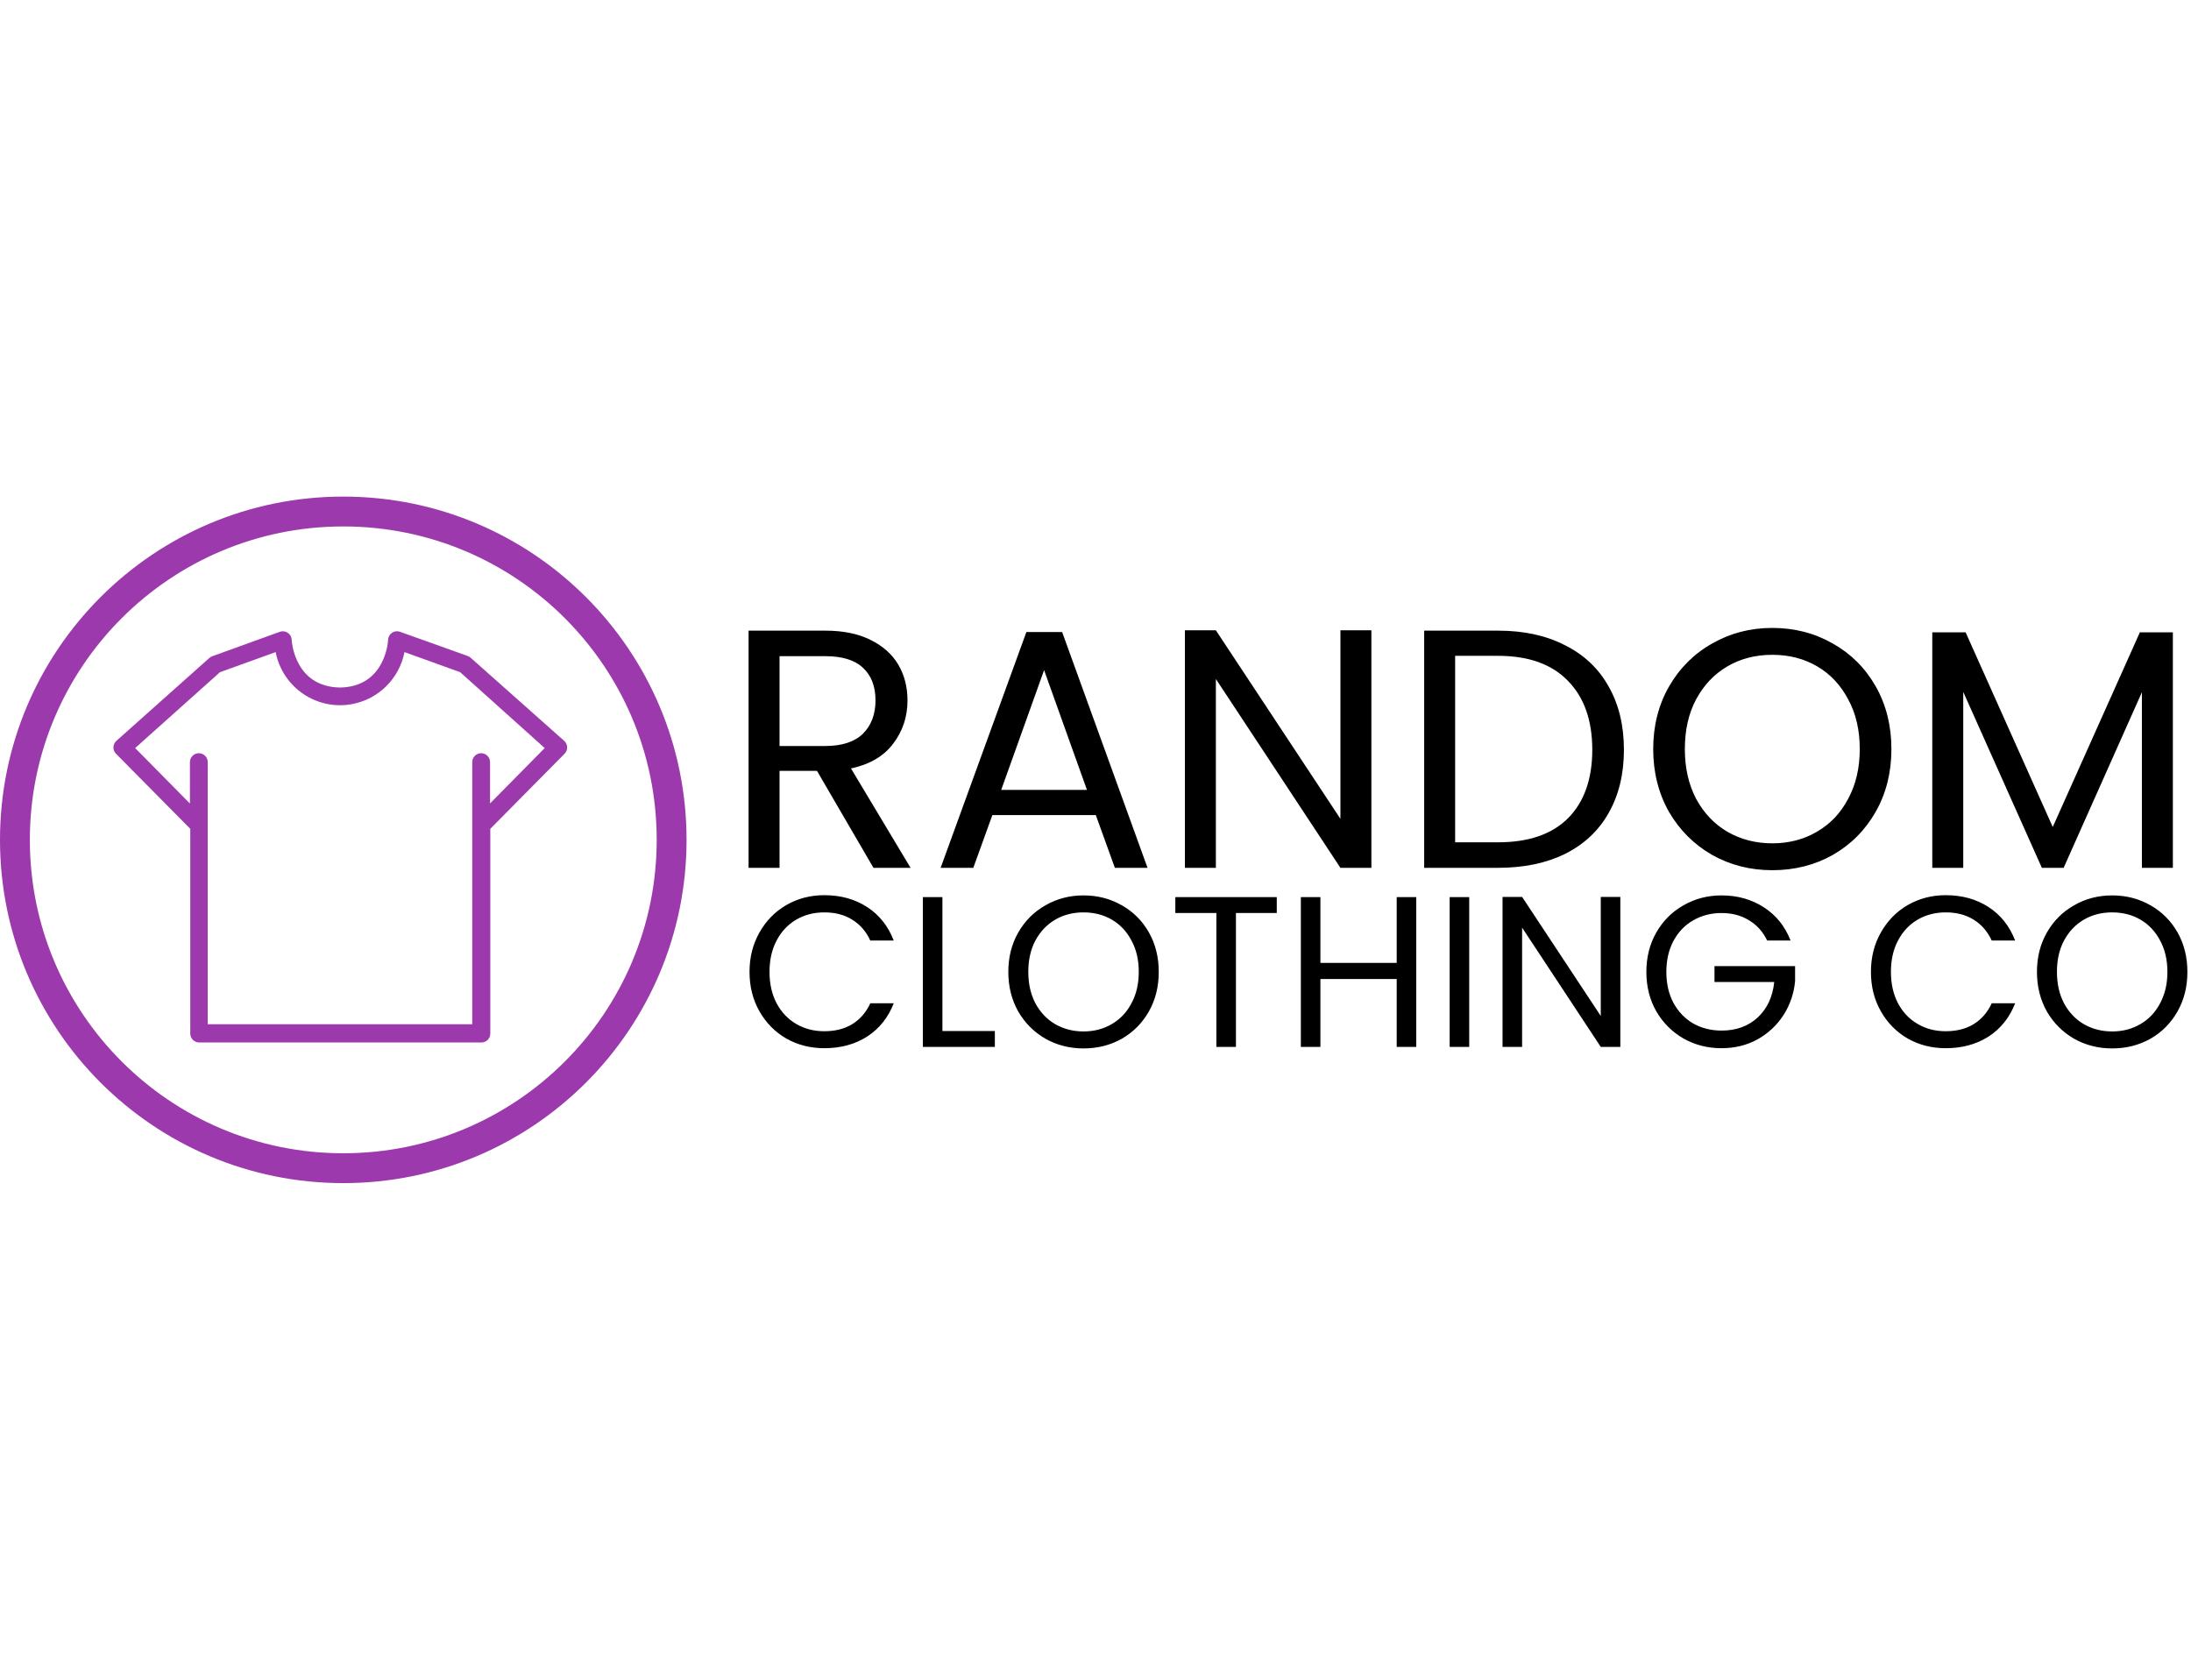 <svg width="150" height="115" viewBox="0 0 367 115" fill="none" xmlns="http://www.w3.org/2000/svg">
<path fill-rule="evenodd" clip-rule="evenodd" d="M136.846 45.94L146.308 62.185H152.521L142.546 45.541C145.7 44.857 148.056 43.47 149.614 41.38C151.21 39.29 152.008 36.877 152.008 34.141C152.008 31.899 151.495 29.904 150.469 28.156C149.443 26.408 147.885 25.021 145.795 23.995C143.743 22.969 141.216 22.456 138.214 22.456H125.389V62.185H130.576V45.94H136.846ZM138.214 41.779H130.576V26.731H138.214C141.064 26.731 143.173 27.377 144.541 28.669C145.947 29.961 146.65 31.785 146.65 34.141C146.65 36.459 145.947 38.321 144.541 39.727C143.135 41.095 141.026 41.779 138.214 41.779ZM163.032 62.185L166.224 53.35H183.552L186.744 62.185H192.216L177.909 22.684H171.924L157.56 62.185H163.032ZM174.888 29.068L182.07 49.132H167.706L174.888 29.068ZM224.525 62.185H229.712V22.399H224.525V53.977L203.663 22.399H198.476V62.185H203.663V30.55L224.525 62.185ZM262.152 24.907C258.998 23.273 255.255 22.456 250.923 22.456H238.554V62.185H250.923C255.255 62.185 258.998 61.406 262.152 59.848C265.344 58.252 267.776 55.972 269.448 53.008C271.158 50.006 272.013 46.472 272.013 42.406C272.013 38.34 271.158 34.806 269.448 31.804C267.776 28.802 265.344 26.503 262.152 24.907ZM262.665 53.863C259.967 56.561 256.053 57.91 250.923 57.91H243.741V26.674H250.923C256.015 26.674 259.91 28.061 262.608 30.835C265.344 33.609 266.712 37.466 266.712 42.406C266.712 47.308 265.363 51.127 262.665 53.863ZM286.778 60.019C289.818 61.729 293.181 62.584 296.867 62.584C300.591 62.584 303.973 61.729 307.013 60.019C310.053 58.271 312.447 55.858 314.195 52.78C315.943 49.702 316.817 46.206 316.817 42.292C316.817 38.378 315.943 34.882 314.195 31.804C312.447 28.726 310.053 26.332 307.013 24.622C303.973 22.874 300.591 22 296.867 22C293.181 22 289.818 22.874 286.778 24.622C283.738 26.332 281.325 28.745 279.539 31.861C277.791 34.939 276.917 38.416 276.917 42.292C276.917 46.168 277.791 49.664 279.539 52.78C281.325 55.858 283.738 58.271 286.778 60.019ZM304.334 56.143C302.13 57.435 299.641 58.081 296.867 58.081C294.093 58.081 291.585 57.435 289.343 56.143C287.139 54.851 285.391 53.008 284.099 50.614C282.845 48.22 282.218 45.446 282.218 42.292C282.218 39.1 282.845 36.326 284.099 33.97C285.391 31.576 287.139 29.733 289.343 28.441C291.547 27.149 294.055 26.503 296.867 26.503C299.679 26.503 302.187 27.149 304.391 28.441C306.595 29.733 308.324 31.576 309.578 33.97C310.87 36.326 311.516 39.1 311.516 42.292C311.516 45.446 310.87 48.22 309.578 50.614C308.324 53.008 306.576 54.851 304.334 56.143ZM363.963 62.185V22.741H358.434L343.842 55.345L329.25 22.741H323.664V62.185H328.851V32.716L342.018 62.185H345.666L358.776 32.773V62.185H363.963ZM127.204 73.033C126.1 74.977 125.548 77.173 125.548 79.621C125.548 82.069 126.1 84.265 127.204 86.209C128.308 88.153 129.808 89.677 131.704 90.781C133.624 91.861 135.748 92.401 138.076 92.401C140.812 92.401 143.2 91.753 145.24 90.457C147.28 89.137 148.768 87.277 149.704 84.877H145.78C145.084 86.389 144.076 87.553 142.756 88.369C141.46 89.161 139.9 89.557 138.076 89.557C136.324 89.557 134.752 89.149 133.36 88.333C131.968 87.517 130.876 86.365 130.084 84.877C129.292 83.365 128.896 81.613 128.896 79.621C128.896 77.605 129.292 75.853 130.084 74.365C130.876 72.853 131.968 71.689 133.36 70.873C134.752 70.057 136.324 69.649 138.076 69.649C139.9 69.649 141.46 70.057 142.756 70.873C144.076 71.689 145.084 72.853 145.78 74.365H149.704C148.768 71.941 147.28 70.069 145.24 68.749C143.2 67.429 140.812 66.769 138.076 66.769C135.748 66.769 133.624 67.321 131.704 68.425C129.808 69.529 128.308 71.065 127.204 73.033ZM166.641 89.521H157.857V67.093H154.581V92.185H166.641V89.521ZM175.124 90.817C177.044 91.897 179.168 92.437 181.496 92.437C183.848 92.437 185.984 91.897 187.904 90.817C189.824 89.713 191.336 88.189 192.44 86.245C193.544 84.301 194.096 82.093 194.096 79.621C194.096 77.149 193.544 74.941 192.44 72.997C191.336 71.053 189.824 69.541 187.904 68.461C185.984 67.357 183.848 66.805 181.496 66.805C179.168 66.805 177.044 67.357 175.124 68.461C173.204 69.541 171.68 71.065 170.552 73.033C169.448 74.977 168.896 77.173 168.896 79.621C168.896 82.069 169.448 84.277 170.552 86.245C171.68 88.189 173.204 89.713 175.124 90.817ZM186.212 88.369C184.82 89.185 183.248 89.593 181.496 89.593C179.744 89.593 178.16 89.185 176.744 88.369C175.352 87.553 174.248 86.389 173.432 84.877C172.64 83.365 172.244 81.613 172.244 79.621C172.244 77.605 172.64 75.853 173.432 74.365C174.248 72.853 175.352 71.689 176.744 70.873C178.136 70.057 179.72 69.649 181.496 69.649C183.272 69.649 184.856 70.057 186.248 70.873C187.64 71.689 188.732 72.853 189.524 74.365C190.34 75.853 190.748 77.605 190.748 79.621C190.748 81.613 190.34 83.365 189.524 84.877C188.732 86.389 187.628 87.553 186.212 88.369ZM207.024 69.757H213.864V67.093H196.872V69.757H203.748V92.185H207.024V69.757ZM237.229 92.185V67.093H233.953V78.109H221.173V67.093H217.897V92.185H221.173V80.809H233.953V92.185H237.229ZM246.099 92.185V67.093H242.823V92.185H246.099ZM268.134 92.185H271.41V67.057H268.134V87.001L254.958 67.057H251.682V92.185H254.958V72.205L268.134 92.185ZM292.979 70.981C294.299 71.773 295.307 72.901 296.003 74.365H299.927C298.991 71.965 297.491 70.105 295.427 68.785C293.387 67.465 291.035 66.805 288.371 66.805C286.043 66.805 283.919 67.357 281.999 68.461C280.079 69.541 278.555 71.065 277.427 73.033C276.323 74.977 275.771 77.173 275.771 79.621C275.771 82.069 276.323 84.265 277.427 86.209C278.555 88.153 280.079 89.677 281.999 90.781C283.919 91.861 286.043 92.401 288.371 92.401C290.579 92.401 292.583 91.909 294.383 90.925C296.183 89.917 297.635 88.561 298.739 86.857C299.843 85.129 300.491 83.233 300.683 81.169V78.649H287.183V81.313H297.191C296.927 83.809 296.003 85.789 294.419 87.253C292.835 88.717 290.819 89.449 288.371 89.449C286.619 89.449 285.035 89.053 283.619 88.261C282.227 87.445 281.123 86.293 280.307 84.805C279.515 83.317 279.119 81.589 279.119 79.621C279.119 77.653 279.515 75.925 280.307 74.437C281.123 72.925 282.227 71.773 283.619 70.981C285.035 70.165 286.619 69.757 288.371 69.757C290.123 69.757 291.659 70.165 292.979 70.981ZM315.044 73.033C313.94 74.977 313.388 77.173 313.388 79.621C313.388 82.069 313.94 84.265 315.044 86.209C316.148 88.153 317.648 89.677 319.544 90.781C321.464 91.861 323.588 92.401 325.916 92.401C328.652 92.401 331.04 91.753 333.08 90.457C335.12 89.137 336.608 87.277 337.544 84.877H333.62C332.924 86.389 331.916 87.553 330.596 88.369C329.3 89.161 327.74 89.557 325.916 89.557C324.164 89.557 322.592 89.149 321.2 88.333C319.808 87.517 318.716 86.365 317.924 84.877C317.132 83.365 316.736 81.613 316.736 79.621C316.736 77.605 317.132 75.853 317.924 74.365C318.716 72.853 319.808 71.689 321.2 70.873C322.592 70.057 324.164 69.649 325.916 69.649C327.74 69.649 329.3 70.057 330.596 70.873C331.916 71.689 332.924 72.853 333.62 74.365H337.544C336.608 71.941 335.12 70.069 333.08 68.749C331.04 67.429 328.652 66.769 325.916 66.769C323.588 66.769 321.464 67.321 319.544 68.425C317.648 69.529 316.148 71.065 315.044 73.033ZM347.424 90.817C349.344 91.897 351.468 92.437 353.796 92.437C356.148 92.437 358.284 91.897 360.204 90.817C362.124 89.713 363.636 88.189 364.74 86.245C365.844 84.301 366.396 82.093 366.396 79.621C366.396 77.149 365.844 74.941 364.74 72.997C363.636 71.053 362.124 69.541 360.204 68.461C358.284 67.357 356.148 66.805 353.796 66.805C351.468 66.805 349.344 67.357 347.424 68.461C345.504 69.541 343.98 71.065 342.852 73.033C341.748 74.977 341.196 77.173 341.196 79.621C341.196 82.069 341.748 84.277 342.852 86.245C343.98 88.189 345.504 89.713 347.424 90.817ZM358.512 88.369C357.12 89.185 355.548 89.593 353.796 89.593C352.044 89.593 350.46 89.185 349.044 88.369C347.652 87.553 346.548 86.389 345.732 84.877C344.94 83.365 344.544 81.613 344.544 79.621C344.544 77.605 344.94 75.853 345.732 74.365C346.548 72.853 347.652 71.689 349.044 70.873C350.436 70.057 352.02 69.649 353.796 69.649C355.572 69.649 357.156 70.057 358.548 70.873C359.94 71.689 361.032 72.853 361.824 74.365C362.64 75.853 363.048 77.605 363.048 79.621C363.048 81.613 362.64 83.365 361.824 84.877C361.032 86.389 359.928 87.553 358.512 88.369Z" fill="black"/>
<path fill-rule="evenodd" clip-rule="evenodd" d="M110 57.5C110 86.495 86.495 110 57.5 110C28.505 110 5 86.495 5 57.5C5 28.505 28.505 5 57.5 5C86.495 5 110 28.505 110 57.5ZM115 57.5C115 89.256 89.256 115 57.5 115C25.744 115 0 89.256 0 57.5C0 25.744 25.744 0 57.5 0C89.256 0 115 25.744 115 57.5ZM94.536 40.946C94.554 40.964 94.572 40.982 94.59 41.001C95.157 41.598 95.133 42.541 94.536 43.109L82.128 55.651V89.95C82.128 90.774 81.461 91.442 80.637 91.442H33.363C32.539 91.442 31.872 90.774 31.872 89.95V55.651L19.464 43.109C19.446 43.091 19.428 43.073 19.41 43.055C18.843 42.458 18.867 41.514 19.464 40.946L35.048 27.048C35.191 26.917 35.358 26.816 35.54 26.749L46.874 22.648C47.008 22.601 47.147 22.574 47.289 22.566C48.111 22.522 48.813 23.153 48.858 23.976C48.873 24.304 49.35 31.864 56.955 31.984C64.516 31.864 65.008 24.304 65.008 23.976C65.016 23.827 65.045 23.681 65.096 23.541C65.377 22.767 66.232 22.367 67.007 22.648L78.355 26.705C78.537 26.771 78.704 26.872 78.847 27.003L94.536 40.946ZM82.084 44.481V51.4L91.24 42.124L77.088 29.419L67.752 26.048C66.898 30.449 63.457 33.89 59.057 34.744C53.098 35.9 47.33 32.007 46.173 26.048L36.838 29.419L22.641 42.124L31.812 51.415V44.481C31.812 43.657 32.48 42.989 33.303 42.989C34.127 42.989 34.795 43.657 34.795 44.481V88.384H79.101V44.481C79.101 43.657 79.769 42.989 80.592 42.989C81.416 42.989 82.084 43.657 82.084 44.481Z" fill="#9C39AC"/>
</svg>
